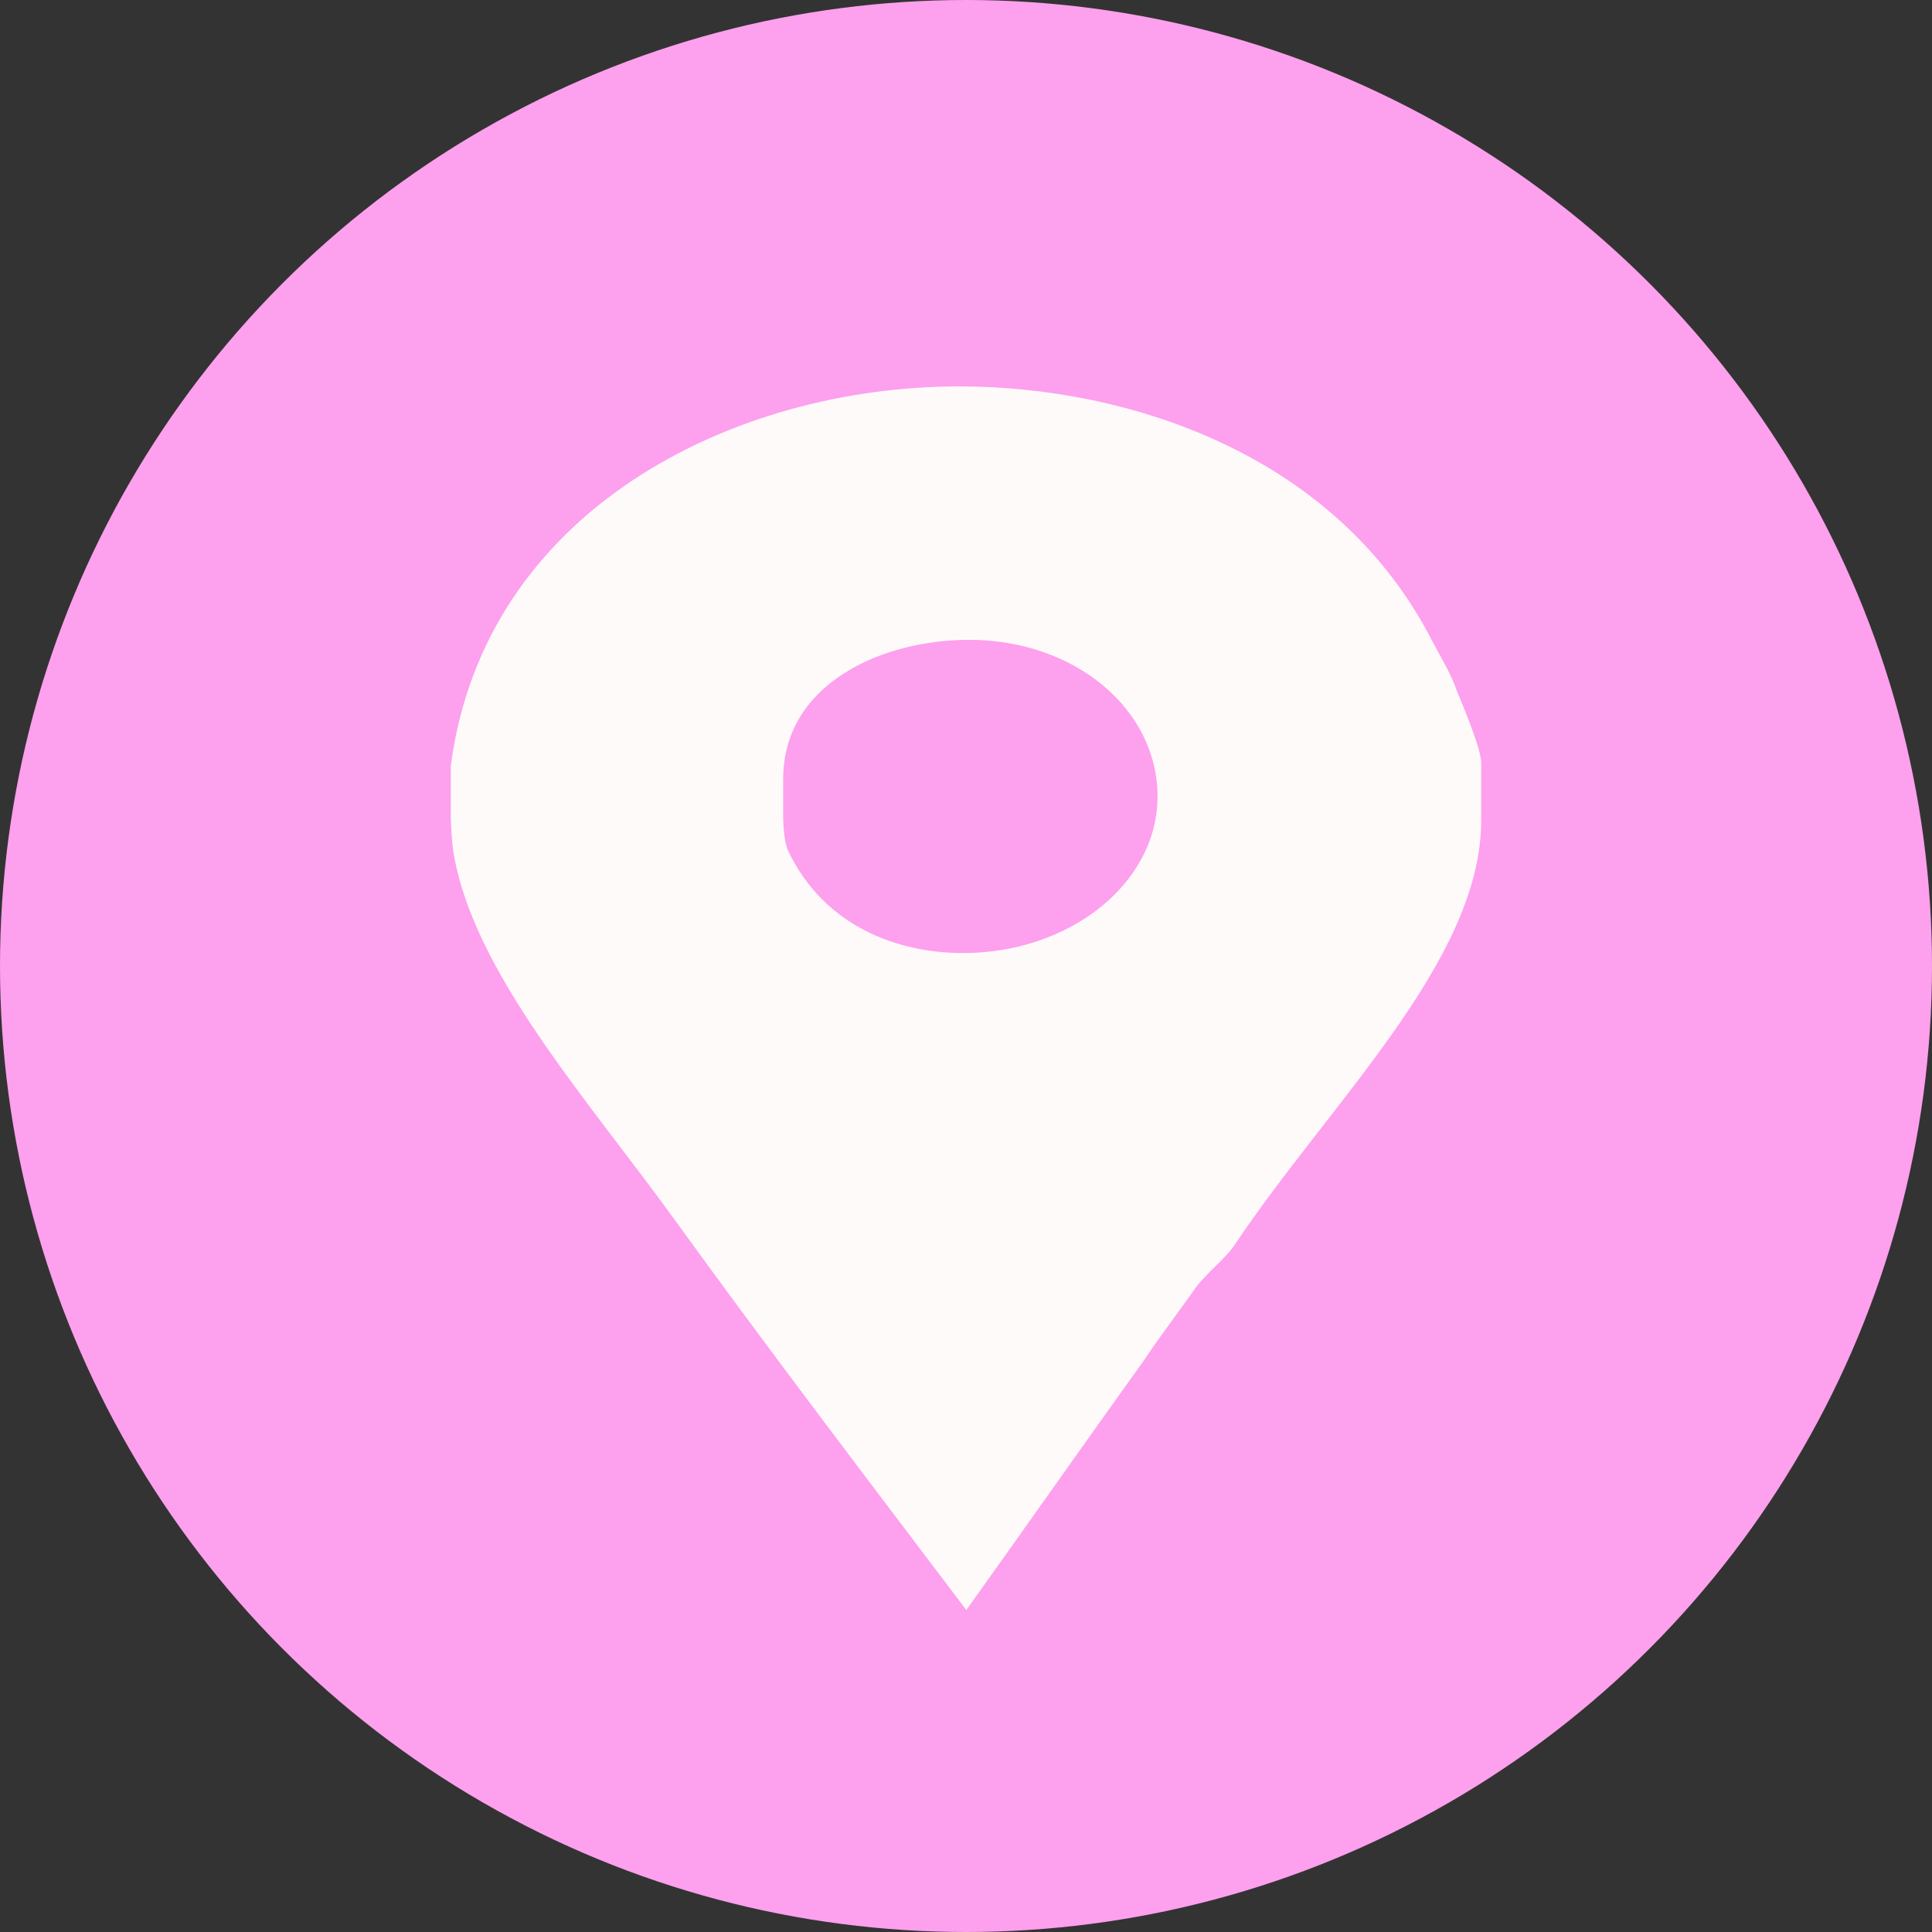 <svg width="30" height="30" viewBox="0 0 30 30" fill="none" xmlns="http://www.w3.org/2000/svg">
<rect x="0" y="0" width="30" height="30" fill="#333333" stroke="none"/>
<circle cx="15" cy="15" r="15" fill="#FDA0EE"/>
<path d="M22.622 10.729C22.539 10.475 22.372 10.205 22.247 9.969C20.761 7.047 17.514 6 14.892 6C11.382 6 7.516 7.925 7 11.894V12.705C7 12.739 7.014 13.043 7.035 13.195C7.324 15.086 9.148 17.096 10.511 18.988C11.976 21.014 13.498 23.007 15.005 25C15.934 23.7 16.86 22.382 17.768 21.116C18.015 20.744 18.302 20.372 18.55 20.018C18.715 19.781 19.031 19.545 19.175 19.325C20.641 17.13 23 14.917 23 12.739V11.844C23 11.607 22.642 10.78 22.622 10.729ZM14.956 14.799C13.924 14.799 12.795 14.377 12.238 13.212C12.155 13.026 12.161 12.654 12.161 12.62V12.097C12.161 10.611 13.704 9.935 15.045 9.935C16.697 9.935 17.974 11.016 17.974 12.367C17.974 13.719 16.608 14.799 14.956 14.799Z" fill="#FFFAFA"/>
</svg>
